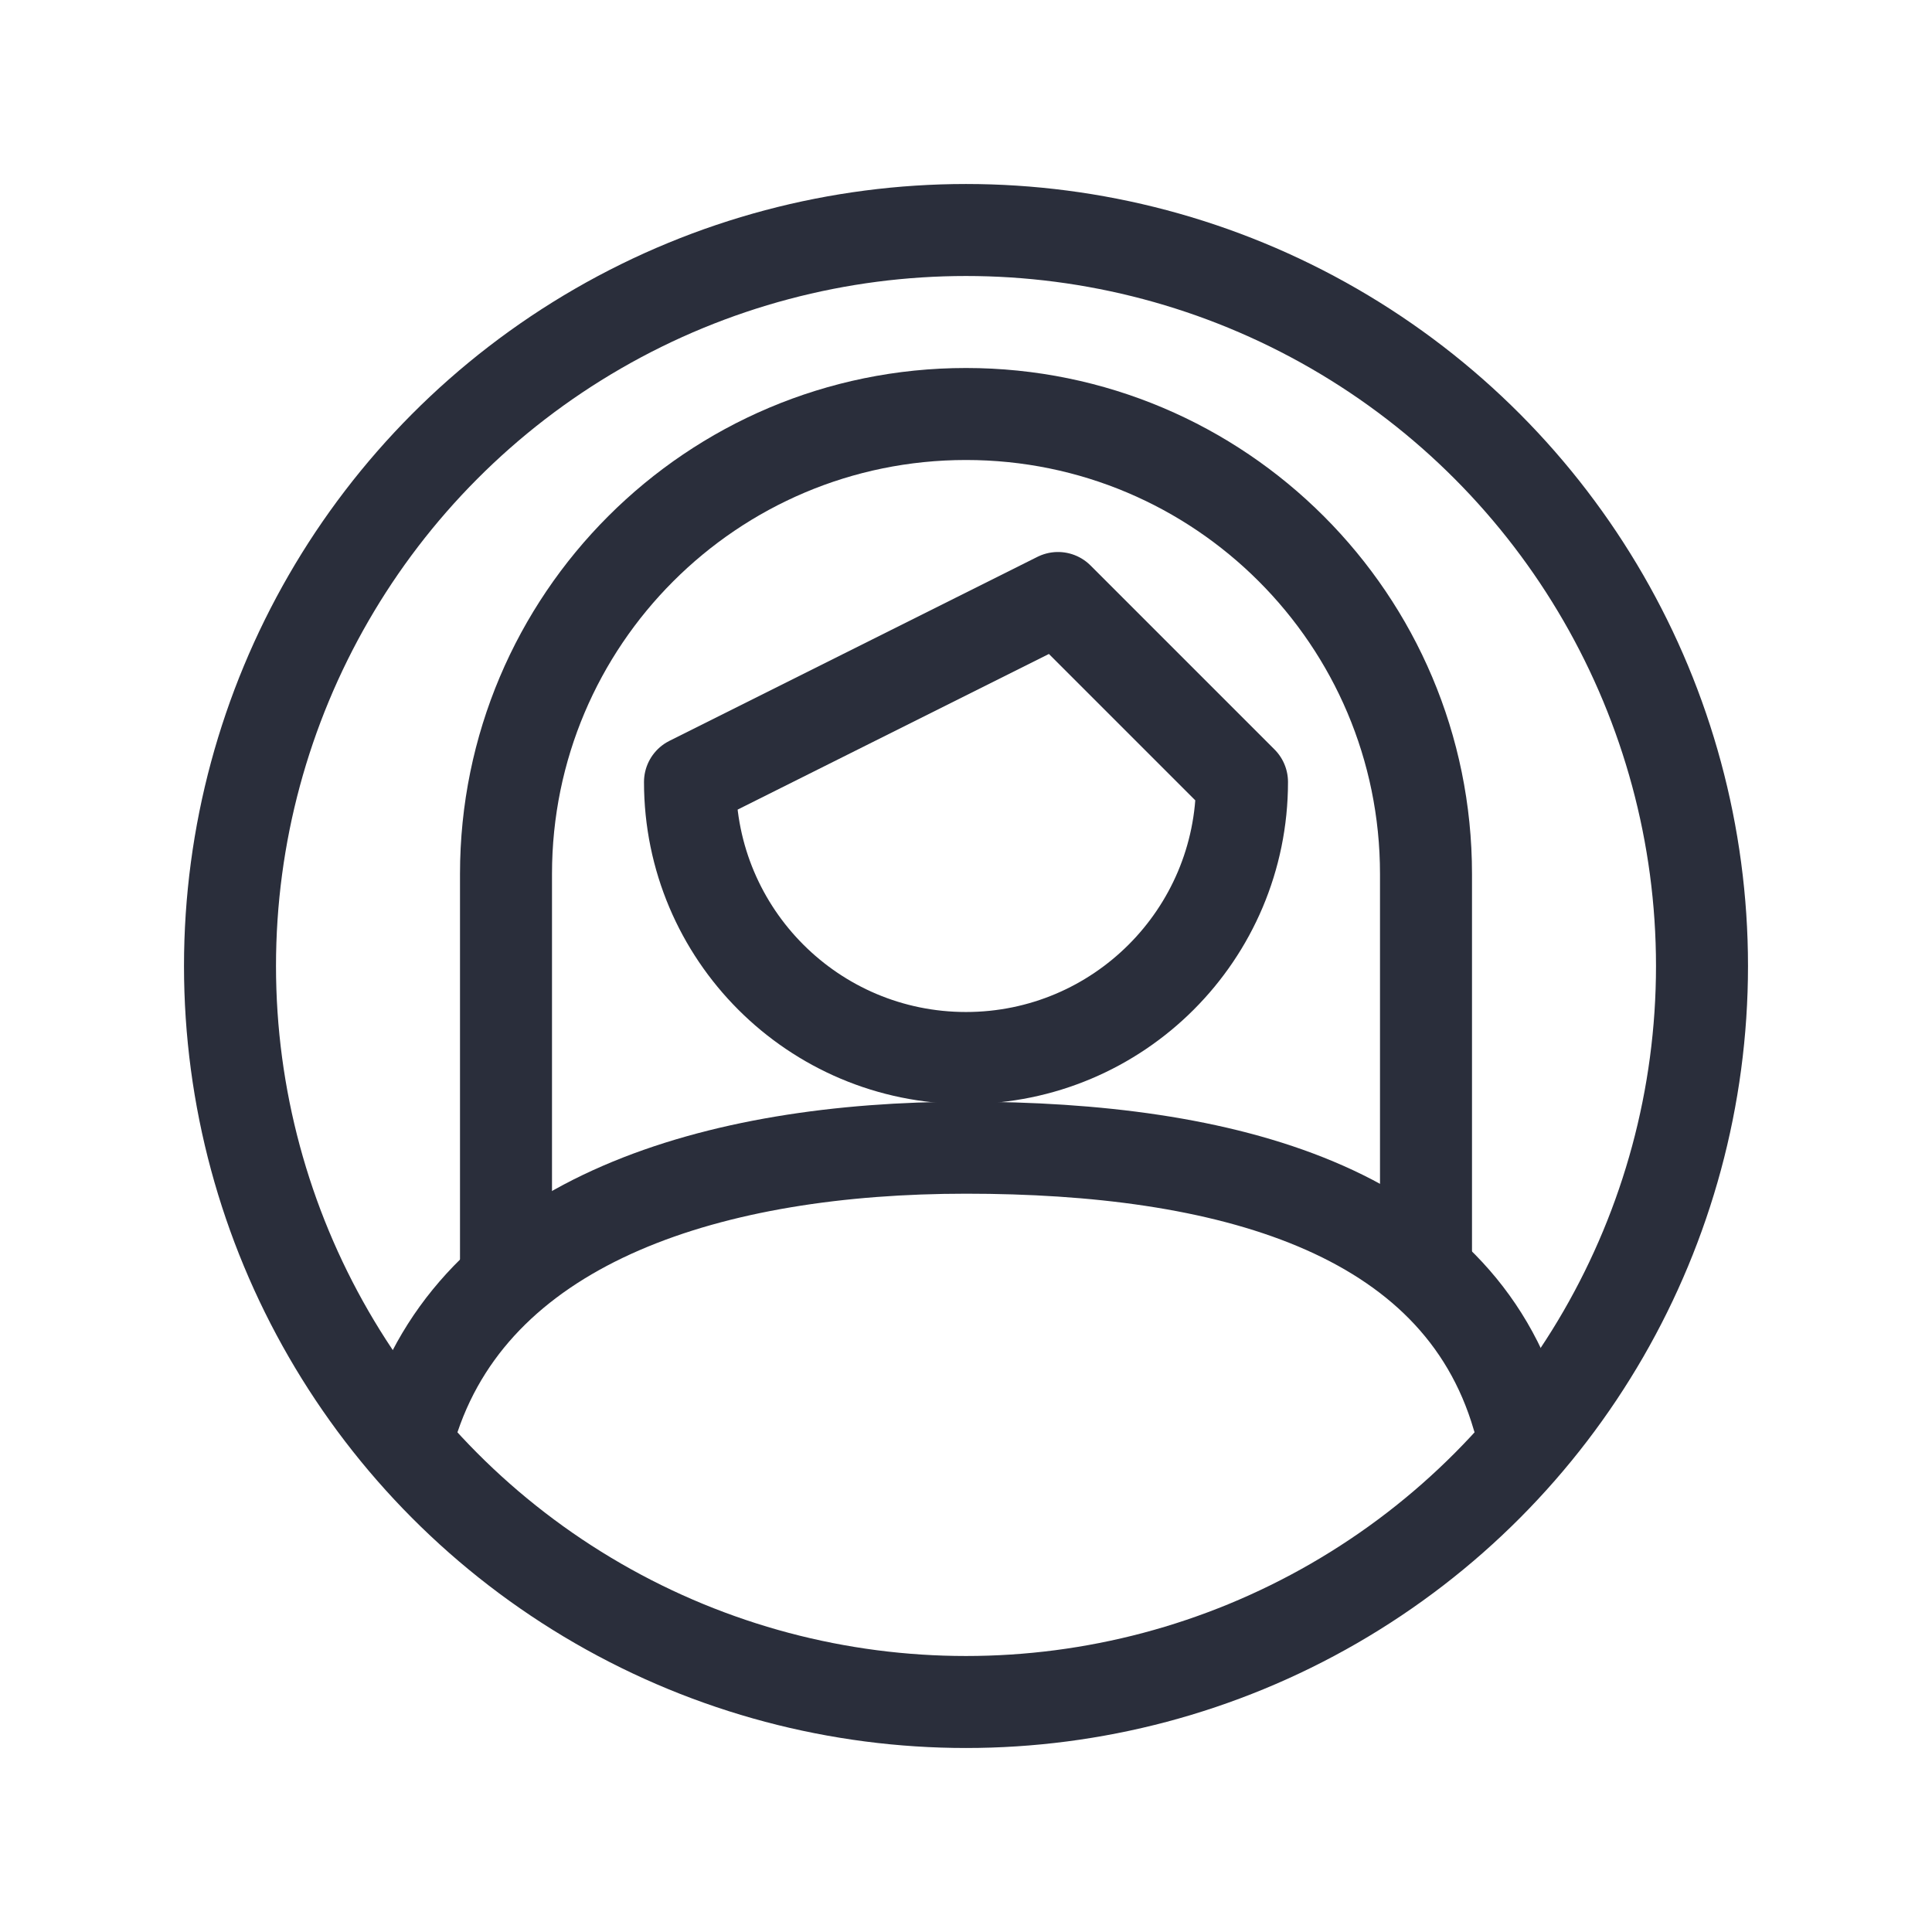 <svg height="21" viewBox="0 0 21 21" width="21" xmlns="http://www.w3.org/2000/svg">
    <g fill="none" fill-rule="evenodd" stroke="#2a2e3b" stroke-linejoin="round" transform="translate(2 2)">
        <circle cx="8.5" cy="8.5" r="8" stroke-linecap="round"/>
        <path d="m9.5 4.5 2 2c0 1.657-1.343 3-3 3-1.657 0-3-1.343-3-3z" stroke-linecap="round"/>
        <path d="m3.5 12v-4.5c0-2.761 2.239-5 5-5 2.761 0 5 2.239 5 5v4.5"/>
        <path d="m14.5 13.404c-.662-2.274-3.2-2.929-6-2.929-2.727 0-5.271.773-6 2.929"
              stroke-linecap="round"/>
    </g>
</svg>